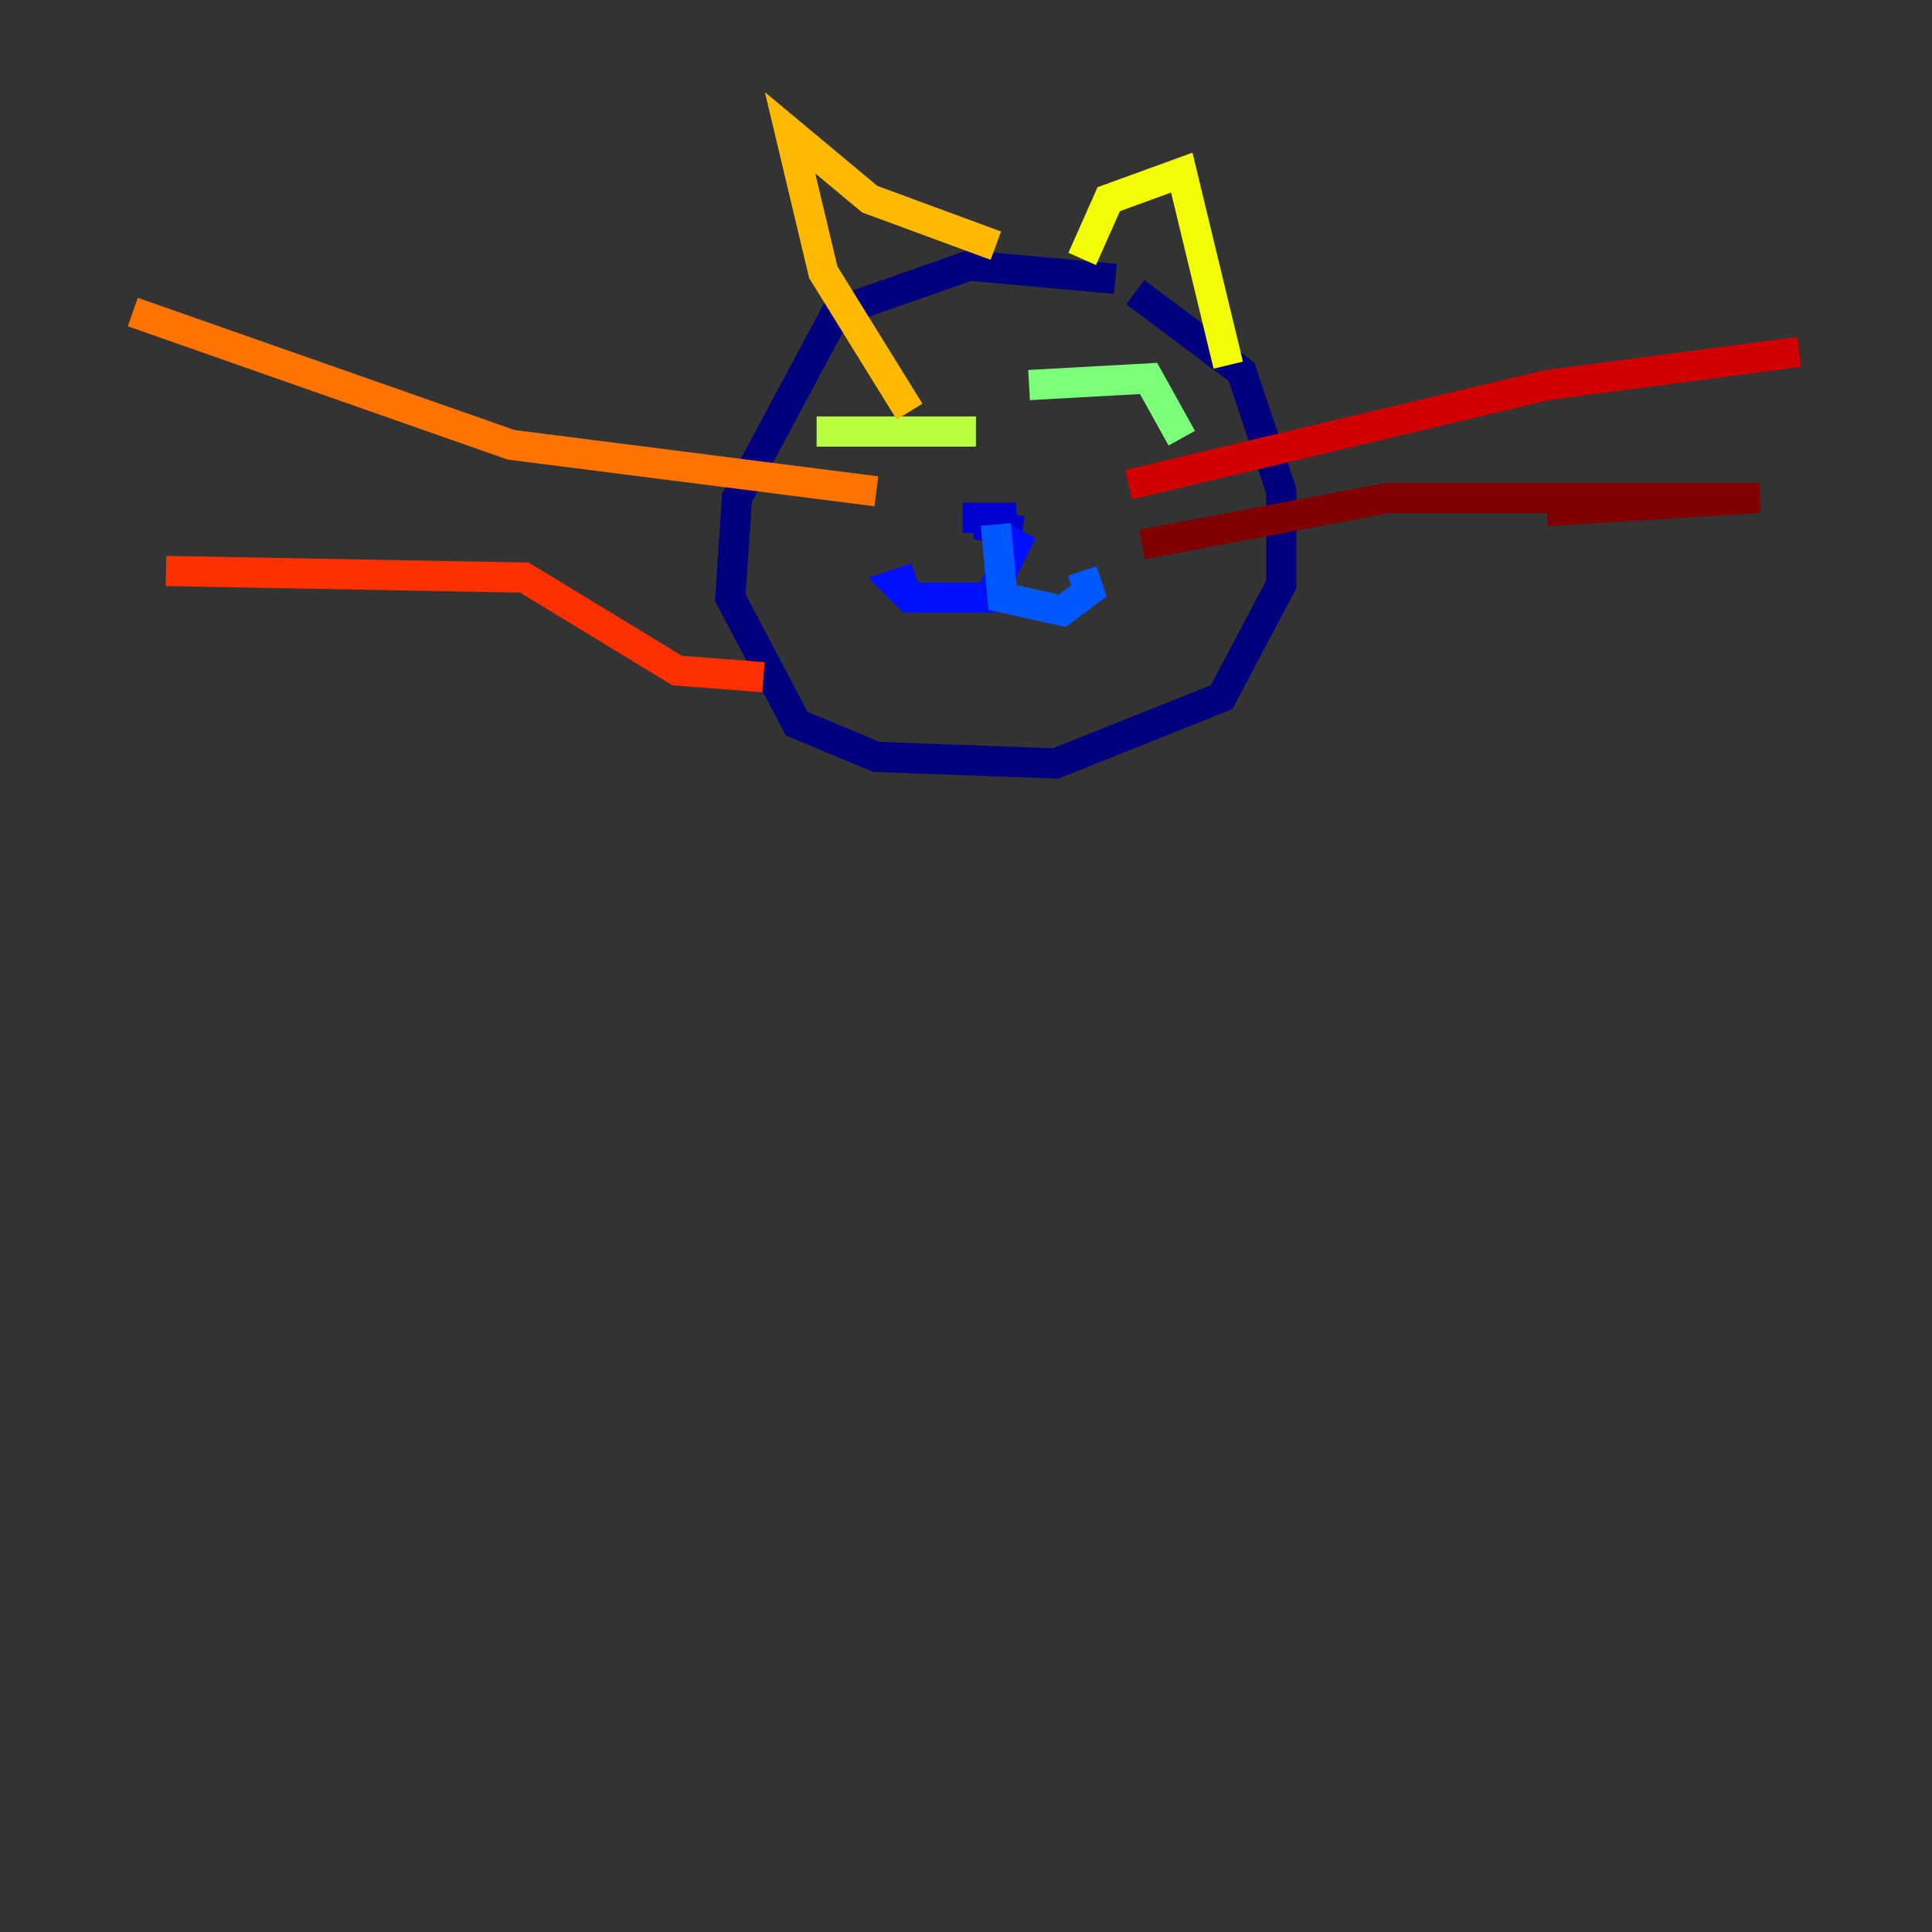 <?xml version="1.0" encoding="utf-8" ?>
<svg baseProfile="tiny" height="128" version="1.2" viewBox="0,0,128,128" width="128" xmlns="http://www.w3.org/2000/svg" xmlns:ev="http://www.w3.org/2001/xml-events" xmlns:xlink="http://www.w3.org/1999/xlink"><rect x="0" y="0" width="128" height="128" fill="#333333" stroke="none"/><defs /><polyline fill="none" points="73.897,18.474 64.22,17.595 55.423,20.674 48.825,32.99 48.385,39.588 52.783,47.945 58.062,50.144 69.938,50.584 80.935,46.186 84.894,38.708 84.894,32.55 82.254,24.632 75.216,19.354" stroke="#00007f" stroke-width="2" /><polyline fill="none" points="63.78,34.309 67.299,34.309 64.66,34.749 67.739,35.189" stroke="#0000d1" stroke-width="2" /><polyline fill="none" points="67.739,35.189 65.54,39.588 60.261,39.588 59.381,38.708 60.701,38.268" stroke="#0010ff" stroke-width="2" /><polyline fill="none" points="65.979,34.749 66.419,39.588 70.378,40.467 72.138,39.148 71.698,37.828" stroke="#0058ff" stroke-width="2" /><polyline fill="none" points="70.378,37.388 70.378,37.388" stroke="#00a4ff" stroke-width="2" /><polyline fill="none" points="68.179,36.949 68.179,36.949" stroke="#05ecf1" stroke-width="2" /><polyline fill="none" points="76.536,38.268 76.536,38.268" stroke="#3fffb7" stroke-width="2" /><polyline fill="none" points="68.179,25.512 76.096,25.072 78.296,29.031" stroke="#7cff79" stroke-width="2" /><polyline fill="none" points="54.103,28.591 64.66,28.591" stroke="#b7ff3f" stroke-width="2" /><polyline fill="none" points="71.698,17.155 73.457,13.196 78.296,11.436 81.375,24.192" stroke="#f1fc05" stroke-width="2" /><polyline fill="none" points="65.979,16.275 57.622,13.196 52.344,8.797 54.543,18.034 60.261,27.271" stroke="#ffb900" stroke-width="2" /><polyline fill="none" points="58.062,32.55 33.869,29.471 8.797,20.674" stroke="#ff7300" stroke-width="2" /><polyline fill="none" points="50.584,44.866 44.866,44.426 34.749,38.268 10.997,37.828" stroke="#ff3000" stroke-width="2" /><polyline fill="none" points="74.777,32.11 102.488,25.512 119.203,23.313" stroke="#d10000" stroke-width="2" /><polyline fill="none" points="75.656,36.069 91.931,32.99 116.564,32.99 102.488,33.869" stroke="#7f0000" stroke-width="2" /></svg>
